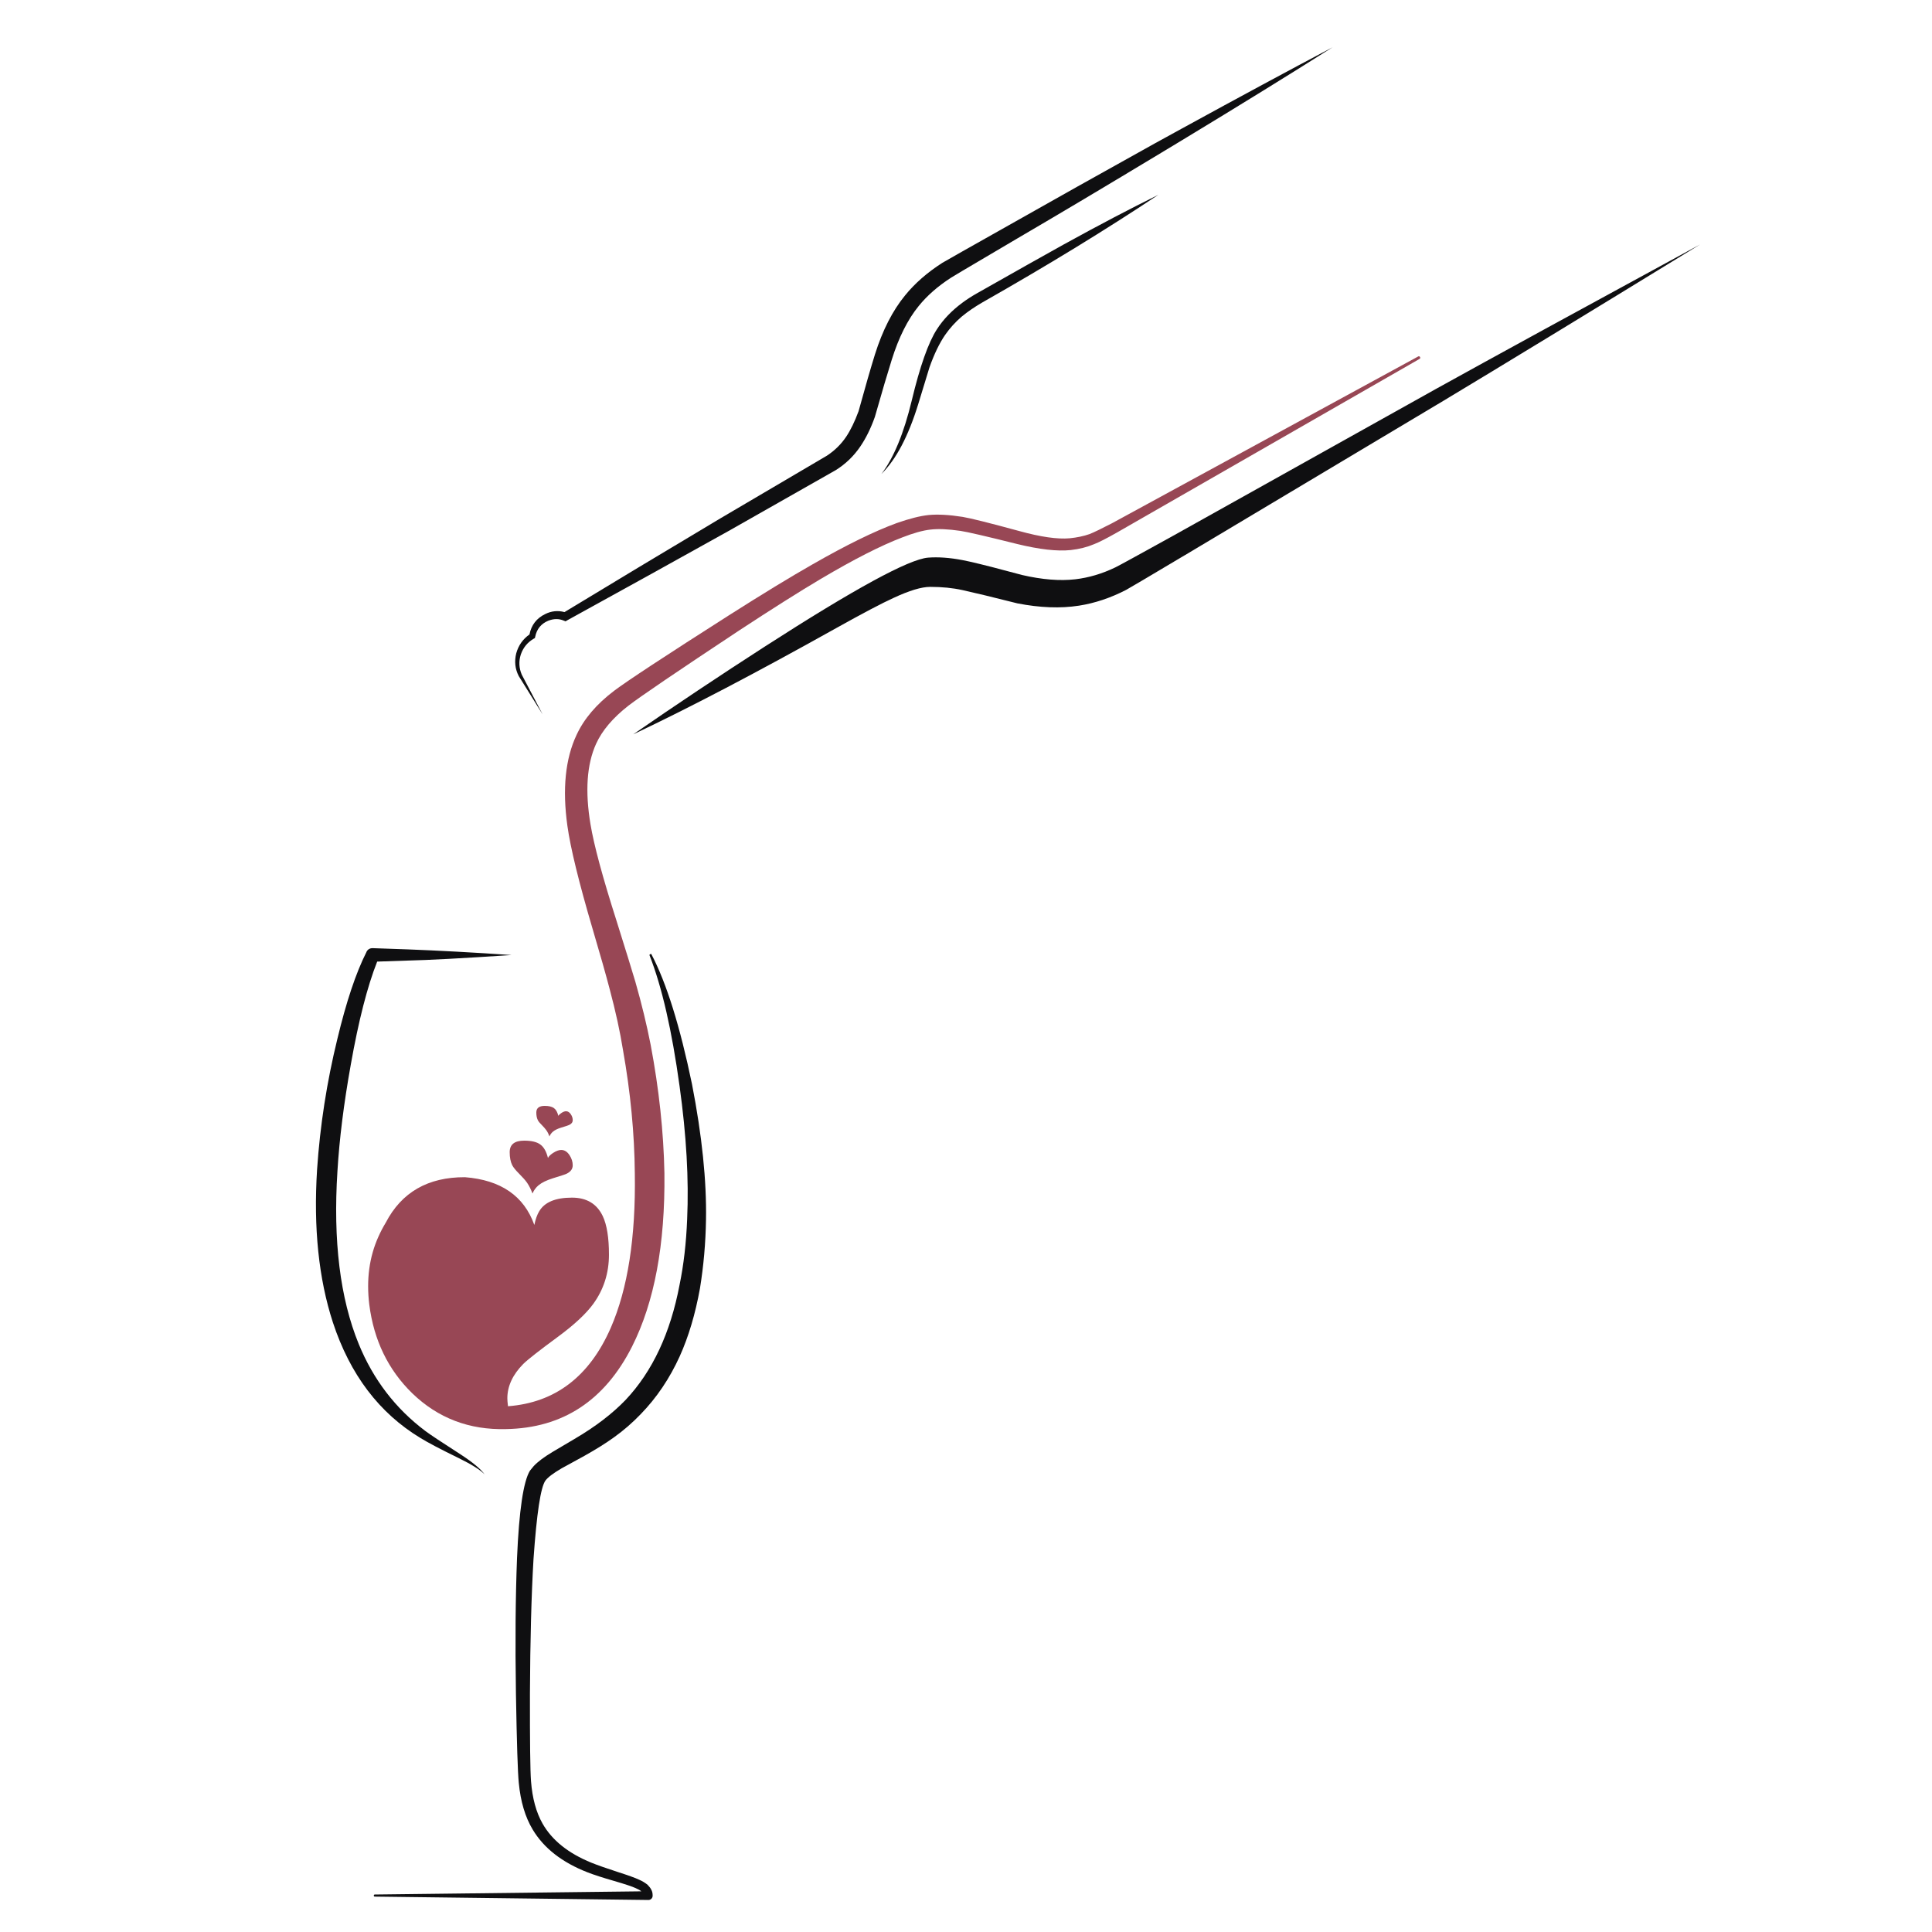 <?xml version="1.0" encoding="utf-8"?>
<!-- Generator: Adobe Illustrator 16.0.0, SVG Export Plug-In . SVG Version: 6.00 Build 0)  -->
<!DOCTYPE svg PUBLIC "-//W3C//DTD SVG 1.1//EN" "http://www.w3.org/Graphics/SVG/1.1/DTD/svg11.dtd">
<svg version="1.1" id="Layer_1" xmlns="http://www.w3.org/2000/svg" xmlns:xlink="http://www.w3.org/1999/xlink" x="0px" y="0px"
	 width="300px" height="300px" viewBox="0 0 300 300" enable-background="new 0 0 300 300" xml:space="preserve">
<g>
	<path fill-rule="evenodd" clip-rule="evenodd" fill="#984755" d="M220.209,55.356c0.124-0.073,0.224-0.04,0.297,0.099
		c0.059,0.119,0.033,0.211-0.08,0.277l-46.975,26.953c-1.654,0.936-2.837,1.539-3.55,1.809c-1.081,0.461-2.294,0.768-3.639,0.919
		c-2.097,0.218-4.868-0.096-8.314-0.939c-4.826-1.206-7.759-1.885-8.801-2.037c-1.931-0.284-3.5-0.349-4.707-0.198
		c-1.167,0.132-2.617,0.537-4.35,1.216c-3.29,1.252-7.502,3.398-12.637,6.437c-3.342,1.983-7.58,4.66-12.715,8.029
		c-9.579,6.341-15.293,10.223-17.146,11.647c-2.426,1.892-4.106,3.876-5.042,5.952c-1.43,3.177-1.717,7.333-0.86,12.468
		c0.534,3.229,1.885,8.239,4.054,15.029c1.463,4.66,2.436,7.808,2.917,9.442c0.976,3.415,1.766,6.674,2.373,9.778
		c1.298,6.875,2.011,13.517,2.136,19.923c0.125,11.068-1.552,20.049-5.032,26.943c-4.245,8.385-10.761,12.652-19.548,12.805
		c-5.722,0.157-10.583-1.697-14.584-5.566c-3.738-3.651-5.959-8.239-6.664-13.764c-0.474-3.875-0.003-7.389,1.414-10.54
		c0.337-0.758,0.715-1.482,1.138-2.176c2.458-4.732,6.558-7.088,12.3-7.068c5.577,0.435,9.169,2.906,10.777,7.415
		c0.185-0.89,0.436-1.595,0.751-2.115c0.831-1.418,2.528-2.127,5.093-2.127c2.28,0,3.875,0.96,4.785,2.878
		c0.639,1.358,0.958,3.35,0.958,5.973c0,2.874-0.82,5.435-2.461,7.682c-1.127,1.529-2.933,3.21-5.418,5.043
		c-2.947,2.168-4.759,3.589-5.438,4.262c-1.642,1.667-2.462,3.447-2.462,5.339c0,0.244,0.033,0.649,0.099,1.216
		c7.33-0.554,12.649-4.61,15.958-12.171c2.643-6.058,3.889-14.047,3.737-23.968c-0.053-6.188-0.666-12.586-1.839-19.19
		c-0.455-2.849-1.144-5.996-2.066-9.443c-0.573-2.201-1.464-5.339-2.669-9.413c-2.123-7.211-3.421-12.523-3.896-15.939
		c-0.797-5.708-0.323-10.415,1.424-14.119c1.153-2.499,3.098-4.783,5.833-6.852c1.965-1.49,7.91-5.398,17.837-11.727
		c5.194-3.302,9.515-5.936,12.963-7.9c5.286-3.026,9.65-5.165,13.09-6.417c1.971-0.692,3.616-1.107,4.934-1.246
		c1.43-0.138,3.194-0.043,5.29,0.287c1.233,0.205,4.16,0.936,8.78,2.195c3.342,0.923,5.956,1.299,7.842,1.127
		c1.139-0.112,2.171-0.33,3.094-0.653c0.691-0.277,1.846-0.834,3.46-1.67L220.209,55.356z M87.153,172.839
		c0.277-0.19,0.524-0.286,0.742-0.286c0.29,0,0.541,0.161,0.751,0.484c0.191,0.283,0.287,0.583,0.287,0.899
		c0,0.33-0.188,0.58-0.564,0.751c-0.085,0.053-0.494,0.188-1.226,0.406c-0.573,0.178-1.002,0.388-1.285,0.632
		c-0.237,0.204-0.419,0.452-0.544,0.742c-0.125-0.37-0.286-0.692-0.484-0.97c-0.158-0.224-0.399-0.501-0.722-0.829
		c-0.296-0.285-0.494-0.528-0.593-0.732c-0.158-0.316-0.237-0.712-0.237-1.186c0-0.687,0.435-1.029,1.305-1.029
		c0.633,0,1.107,0.112,1.424,0.336c0.322,0.231,0.553,0.636,0.692,1.216C86.777,173.129,86.929,172.983,87.153,172.839z
		 M80.588,182.231c-0.501-0.501-0.847-0.926-1.039-1.275c-0.271-0.54-0.405-1.222-0.405-2.047c0-1.192,0.751-1.789,2.254-1.789
		c1.114,0,1.941,0.194,2.481,0.583c0.561,0.396,0.962,1.099,1.207,2.106c0.125-0.251,0.386-0.507,0.781-0.771
		c0.488-0.316,0.913-0.474,1.275-0.474c0.514,0,0.949,0.276,1.305,0.829c0.323,0.495,0.485,1.013,0.485,1.553
		c0,0.567-0.319,1.005-0.959,1.314c-0.158,0.087-0.867,0.32-2.125,0.703c-0.982,0.31-1.724,0.672-2.225,1.087
		c-0.415,0.35-0.729,0.775-0.939,1.276c-0.231-0.627-0.511-1.184-0.841-1.672C81.574,183.273,81.155,182.799,80.588,182.231z"/>
	<path fill-rule="evenodd" clip-rule="evenodd" fill="#0F0F11" d="M224.063,62.277l-40.121,23.958
		c-0.147,0.087-0.293,0.172-0.437,0.256c-5.234,3.119-8.118,4.823-8.651,5.112c-2.419,1.247-4.854,2.06-7.308,2.442
		c-2.873,0.448-6.063,0.33-9.57-0.356c-3.836-0.968-6.645-1.647-8.423-2.037c-0.037-0.008-0.073-0.016-0.108-0.024
		c-1.507-0.333-3.175-0.499-5.004-0.499c-1.345,0-3.247,0.573-5.705,1.721c-1.76,0.797-4.733,2.362-8.918,4.696
		c-12.366,6.915-22.864,12.409-31.492,16.482c6.631-4.581,13.44-9.123,20.427-13.625c13.908-8.958,22.358-13.563,25.351-13.813
		c1.583-0.123,3.362,0.004,5.34,0.381c0.361,0.069,0.731,0.146,1.107,0.232c1.872,0.422,4.593,1.118,8.167,2.086
		c3.116,0.718,5.868,0.939,8.256,0.662c2.089-0.244,4.162-0.86,6.218-1.849c0.534-0.256,3.526-1.895,8.979-4.914l40.795-22.79
		c9.097-5.036,22.774-12.518,41.033-22.445C246.282,48.817,232.97,56.925,224.063,62.277z M149.445,47.001
		c0.675-0.498,1.407-0.973,2.195-1.423c6.083-3.448,10.563-5.969,13.437-7.564c5.563-3.065,10.494-5.652,14.791-7.762
		c-8.186,5.445-17.318,11.028-27.397,16.749c-1.174,0.688-2.183,1.378-3.025,2.072c-0.047,0.037-0.094,0.075-0.139,0.113
		c-0.948,0.811-1.797,1.747-2.541,2.808c-0.897,1.305-1.71,2.993-2.442,5.063c-0.105,0.31-0.688,2.218-1.75,5.725
		c-1.529,4.957-3.431,8.563-5.705,10.817c1.912-2.512,3.479-6.312,4.706-11.4c1.279-5.333,2.582-9.02,3.906-11.063
		C146.459,49.611,147.781,48.233,149.445,47.001z M179.274,22.292c1.438-0.792,2.851-1.566,4.231-2.323
		c9.025-4.942,16.829-9.151,23.414-12.626c-6.517,4.132-14.32,8.951-23.414,14.455c-1.015,0.614-2.047,1.237-3.095,1.869
		c-8.674,5.234-16.182,9.703-22.523,13.407c-3.966,2.335-6.78,3.996-8.443,4.983c-1.099,0.653-1.696,1.012-1.79,1.078
		c-2.037,1.318-3.705,2.782-5.004,4.391c-1.707,2.096-3.104,4.887-4.191,8.375c-0.62,1.964-1.49,4.91-2.61,8.839
		c-0.626,1.767-1.381,3.299-2.265,4.598c-1.008,1.483-2.274,2.702-3.796,3.658l-16.631,9.442
		c-7.594,4.238-15.945,8.863-25.055,13.873l-0.277,0.168l-0.287-0.109c-0.751-0.323-1.555-0.317-2.412,0.02
		c-1.107,0.461-1.78,1.289-2.018,2.481l-0.049,0.208l-0.168,0.088c-0.975,0.567-1.647,1.385-2.017,2.453
		c-0.342,1.062-0.293,2.109,0.148,3.144l3.233,6.161c-2.307-3.686-3.542-5.669-3.708-5.953c-0.566-1.101-0.695-2.274-0.386-3.521
		c0.336-1.226,1.022-2.205,2.057-2.936c0.284-1.457,1.098-2.512,2.442-3.164c0.962-0.481,1.961-0.583,2.996-0.306
		c7.356-4.463,15.464-9.337,24.323-14.624l16.403-9.65c1.213-0.791,2.215-1.773,3.006-2.947c0.692-1.034,1.335-2.356,1.928-3.964
		c1.048-3.797,1.898-6.744,2.551-8.84c1.18-3.744,2.742-6.799,4.687-9.166c1.522-1.872,3.447-3.553,5.774-5.042
		c0.273-0.166,1.312-0.757,3.115-1.775c1.718-0.973,4.13-2.333,7.237-4.079C163.142,31.293,170.673,27.072,179.274,22.292z
		 M56.888,147.863l0.029-0.08c0.198-0.369,0.511-0.553,0.939-0.553l5.388,0.188c4.885,0.185,10.28,0.478,16.186,0.88
		c-7.541,0.501-12.936,0.788-16.186,0.861l-4.676,0.158c-1.522,3.836-2.891,9.178-4.103,16.028
		c-1.082,6.031-1.77,11.534-2.067,16.512c-0.692,10.803,0.409,19.748,3.303,26.834c2.261,5.524,5.711,10.029,10.352,13.516
		c0.699,0.527,2.535,1.748,5.508,3.659c1.853,1.206,3.082,2.231,3.688,3.075c-0.659-0.693-2.001-1.536-4.024-2.531
		c-2.788-1.357-4.759-2.394-5.913-3.104c-6.42-3.869-10.961-9.861-13.625-17.976c-2.202-6.77-3.019-14.67-2.452-23.7
		c0.461-6.843,1.51-13.602,3.145-20.279C53.771,155.55,55.273,151.054,56.888,147.863z M101.173,148.219
		c2.327,4.444,4.42,11.15,6.279,20.121c1.556,8.003,2.281,15.028,2.175,21.08c-0.059,3.619-0.373,7.169-0.939,10.648
		c-0.718,3.969-1.763,7.476-3.134,10.521c-1.563,3.447-3.583,6.446-6.062,8.997c-1.265,1.318-2.64,2.512-4.123,3.579
		c-1.266,0.916-2.818,1.889-4.657,2.917c-0.752,0.421-1.925,1.064-3.52,1.928c-1.285,0.752-2.119,1.385-2.501,1.897
		c-0.738,1.029-1.354,5.093-1.849,12.191c-0.33,5.616-0.514,12.581-0.554,20.893c-0.013,7.449,0.043,11.98,0.168,13.596
		c0.204,2.644,0.801,4.835,1.79,6.575c1.47,2.591,4.001,4.617,7.594,6.081c0.916,0.369,2.274,0.848,4.074,1.434
		c1.615,0.515,2.735,0.919,3.361,1.216c0.494,0.217,0.926,0.481,1.295,0.791c0.271,0.276,0.452,0.518,0.544,0.722
		c0.152,0.237,0.228,0.547,0.228,0.93v0.029c0,0.185-0.066,0.343-0.198,0.475c-0.125,0.125-0.28,0.188-0.464,0.188l-42.467-0.523
		c-0.112,0-0.168-0.057-0.168-0.168c0-0.104,0.056-0.158,0.168-0.158l41.369-0.494c-0.184-0.165-0.481-0.333-0.889-0.504
		c-0.548-0.251-1.648-0.616-3.303-1.099c-1.792-0.514-3.177-0.963-4.152-1.345c-3.961-1.543-6.807-3.764-8.533-6.664
		c-1.154-1.925-1.869-4.327-2.146-7.207c-0.166-1.596-0.313-6.22-0.445-13.873c-0.125-8.001-0.069-15.012,0.168-21.03
		c0.316-7.396,0.985-11.928,2.007-13.595l0.583-0.712c0.62-0.666,1.582-1.392,2.887-2.176c1.542-0.902,2.689-1.582,3.441-2.037
		c3.23-1.892,5.883-3.918,7.959-6.081c4.16-4.423,6.948-10.378,8.365-17.865c0.639-3.099,1.031-6.493,1.176-10.186
		c0.277-6.143-0.115-13.023-1.176-20.645c-1.194-8.674-2.745-15.443-4.657-20.309c-0.033-0.093,0.003-0.155,0.109-0.188
		C101.055,148.091,101.121,148.107,101.173,148.219z"/>
</g>
</svg>
